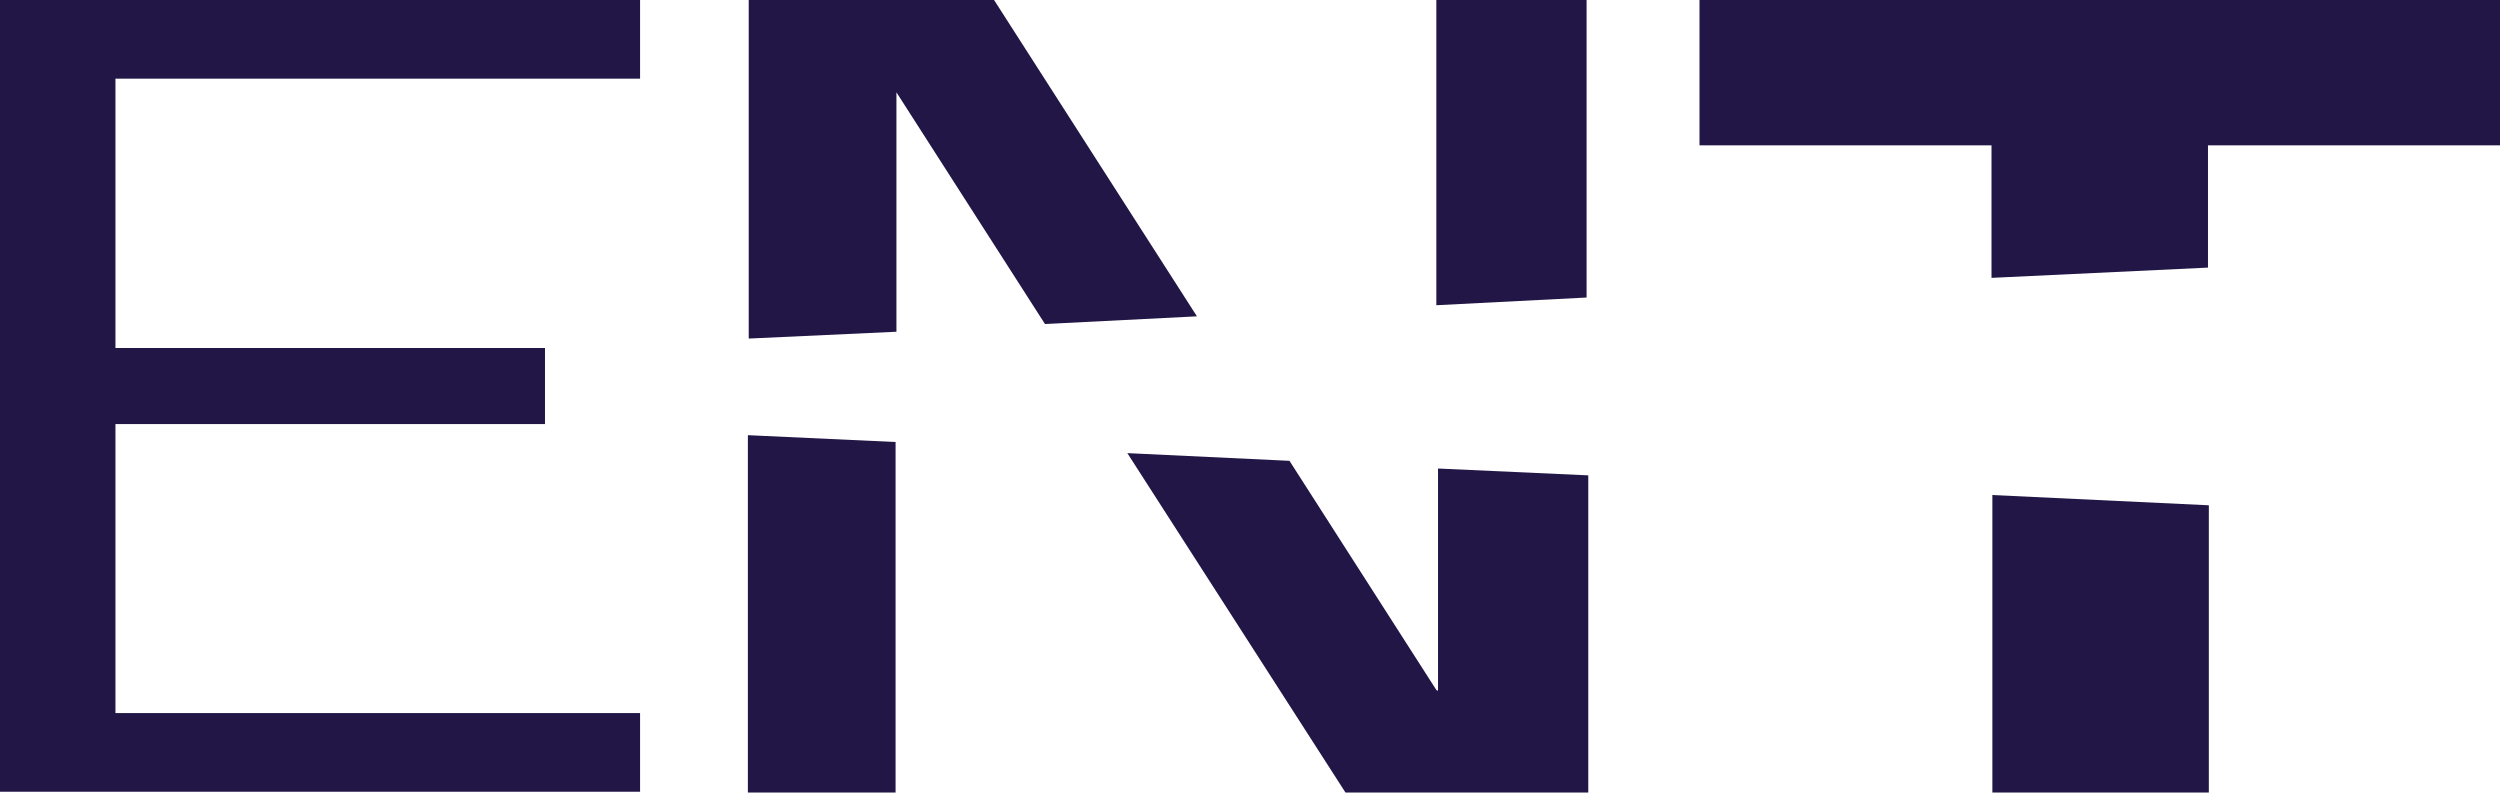 <svg width="167" height="53" viewBox="0 0 167 53" fill="none" xmlns="http://www.w3.org/2000/svg">
<g clip-path="url(#clip0_89_812)">
<path d="M66.403 0H50.015V22.616L59.882 22.16V6.168L69.805 21.645L79.956 21.131L66.403 0ZM0 0V52.886H42.757V47.632H7.712V28.328H36.405V23.245H7.712V5.254H42.757V0H0ZM95.947 20.389L105.984 19.875V0H95.947V20.389ZM95.947 46.089L86.137 30.783L75.306 30.269L89.879 52.943H106.097V31.754L96.06 31.297V46.147L95.947 46.089ZM49.958 52.943H59.825V29.527L49.958 29.07V53V52.943ZM113.526 0V9.709H133.033V18.561L147.493 17.876V9.709H167V0H113.526ZM133.09 52.943H147.55V33.753L133.09 33.068V53V52.943Z" fill="#211646"/>
</g>
<defs>
<clipPath id="clip0_89_812">
<rect width="167" height="53" fill="white"/>
</clipPath>
</defs>
</svg>
